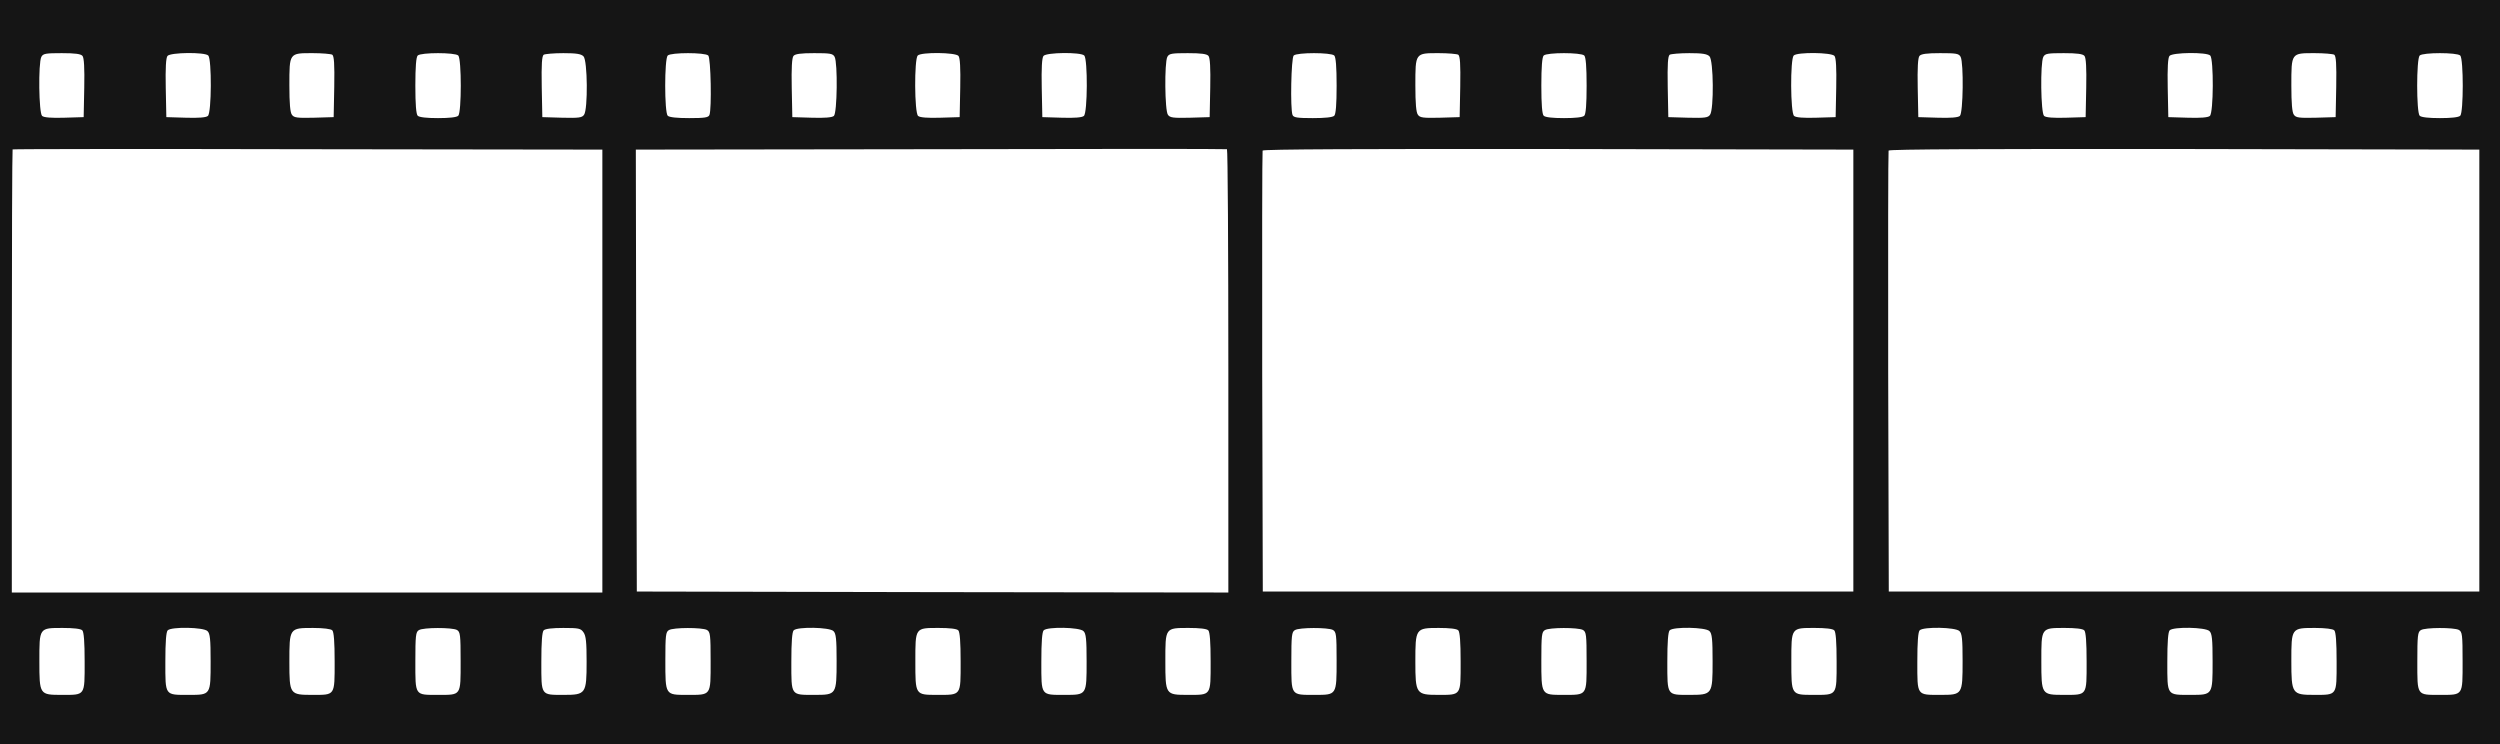 <svg version="1.0" xmlns="http://www.w3.org/2000/svg" viewBox="0 0 1270 378" fill="#151515"><path d="M0 189v189h1271V0H0v189zM41.9 28.4c.8.9 1.1 6.1.9 16.2l-.3 14.9-9.9.3c-6.4.2-10.3-.1-11.2-.9-1.7-1.4-2-26.9-.4-30 .9-1.7 2.2-1.9 10.4-1.9 6.8 0 9.7.4 10.5 1.4zm63.9-.2c1.8 1.8 1.7 29.2-.2 30.7-.9.8-4.8 1.1-11.2.9l-9.9-.3-.3-14.9c-.2-10.1.1-15.3.9-16.2 1.5-1.8 18.9-2 20.7-.2zm63-.4c.9.7 1.2 4.6 1 16.3l-.3 15.4-10 .3c-8.5.2-10.2 0-11.2-1.5-.9-1.1-1.3-5.8-1.3-14.9 0-16.6-.1-16.4 11.8-16.4 4.8 0 9.3.4 10 .8zm64 .4c1.7 1.7 1.7 28.9 0 30.6-.8.8-4.6 1.2-10.3 1.2-5.7 0-9.5-.4-10.3-1.2-.8-.8-1.2-5.7-1.2-15.3 0-9.6.4-14.5 1.2-15.3 1.6-1.6 19-1.6 20.6 0zm63.6.4c2.1 2 2.3 27 .3 29.7-1 1.5-2.7 1.7-11.2 1.5l-10-.3-.3-15.4c-.2-11.7.1-15.6 1-16.3.7-.4 5.2-.8 10-.8 6.6 0 9 .4 10.2 1.6zm63.4-.4c1.3 1.3 1.8 27.1.6 30.2-.5 1.3-2.4 1.6-10.3 1.6-6.2 0-10.1-.4-10.9-1.2-1.7-1.7-1.7-28.9 0-30.6 1.6-1.6 19-1.6 20.6 0zm64.2.7c1.6 3.1 1.3 28.6-.4 30-.9.8-4.8 1.1-11.2.9l-9.9-.3-.3-14.9c-.2-10.1.1-15.3.9-16.2.8-1 3.7-1.4 10.5-1.4 8.2 0 9.5.2 10.4 1.9zm62.9-.5c.8.9 1.1 6.1.9 16.2l-.3 14.9-9.9.3c-6.4.2-10.3-.1-11.2-.9-1.9-1.5-2-28.9-.2-30.7 1.8-1.8 19.2-1.6 20.7.2zm63.9-.2c1.8 1.8 1.7 29.2-.2 30.7-.9.8-4.8 1.1-11.2.9l-9.9-.3-.3-14.9c-.2-10.1.1-15.3.9-16.2 1.5-1.8 18.9-2 20.7-.2zm63.1.2c.8.9 1.1 6.1.9 16.2l-.3 14.9-10 .3c-8.5.2-10.2 0-11.2-1.5-1.6-2.1-1.8-26.5-.3-29.4.9-1.7 2.2-1.9 10.4-1.9 6.8 0 9.7.4 10.5 1.4zm63.9-.2c.8.8 1.2 5.7 1.2 15.3 0 9.6-.4 14.5-1.2 15.3-.8.8-4.7 1.2-10.9 1.2-7.9 0-9.8-.3-10.3-1.6-1.2-3.1-.7-28.9.6-30.2 1.6-1.6 19-1.6 20.6 0zm63-.4c.9.7 1.2 4.6 1 16.3l-.3 15.4-10 .3c-8.5.2-10.2 0-11.2-1.5-.9-1.1-1.3-5.8-1.3-14.9 0-16.6-.1-16.4 11.8-16.4 4.8 0 9.3.4 10 .8zm64 .4c.8.8 1.2 5.7 1.2 15.3 0 9.6-.4 14.5-1.2 15.3-.8.8-4.6 1.2-10.3 1.2-5.7 0-9.5-.4-10.3-1.2-.8-.8-1.2-5.7-1.2-15.3 0-9.6.4-14.5 1.2-15.3 1.6-1.6 19-1.6 20.6 0zm63.6.4c2.1 2 2.3 27 .3 29.7-1 1.5-2.7 1.7-11.2 1.5l-10-.3-.3-15.4c-.2-11.7.1-15.6 1-16.3.7-.4 5.2-.8 10-.8 6.6 0 9 .4 10.2 1.6zm63.5-.2c.8.9 1.1 6.1.9 16.2l-.3 14.9-9.9.3c-6.4.2-10.3-.1-11.2-.9-1.9-1.5-2-28.9-.2-30.7 1.8-1.8 19.2-1.6 20.7.2zm64.1.5c1.6 3.1 1.3 28.6-.4 30-.9.8-4.8 1.1-11.2.9l-9.9-.3-.3-14.9c-.2-10.1.1-15.3.9-16.2.8-1 3.7-1.4 10.5-1.4 8.2 0 9.5.2 10.4 1.9zm62.9-.5c.8.9 1.1 6.1.9 16.2l-.3 14.9-9.9.3c-6.4.2-10.3-.1-11.2-.9-1.7-1.4-2-26.9-.4-30 .9-1.7 2.2-1.9 10.4-1.9 6.8 0 9.7.4 10.5 1.4zm63.9-.2c1.8 1.8 1.7 29.2-.2 30.7-.9.8-4.8 1.1-11.2.9l-9.9-.3-.3-14.9c-.2-10.1.1-15.3.9-16.2 1.5-1.8 18.9-2 20.7-.2zm63-.4c.9.7 1.2 4.6 1 16.3l-.3 15.4-10 .3c-8.5.2-10.2 0-11.2-1.5-.9-1.1-1.3-5.8-1.3-14.9 0-16.6-.1-16.4 11.8-16.4 4.8 0 9.3.4 10 .8zm64 .4c1.7 1.7 1.7 28.9 0 30.6-.8.8-4.6 1.2-10.3 1.2-5.7 0-9.5-.4-10.3-1.2-1.7-1.7-1.7-28.9 0-30.6 1.6-1.6 19-1.6 20.6 0zM306 188.5V301H6V188.7c0-61.8.2-112.6.4-112.8.2-.2 67.7-.3 150-.1L306 76v112.5zm318 .1V301l-150.2-.2-150.3-.3-.3-112.2L323 76l149.7-.2c82.4-.2 150.1-.2 150.6 0 .4.2.7 50.9.7 112.8zm317.5-.4v112.3h-300l-.3-111.5c-.1-61.3 0-112 .2-112.5.2-.7 51-.9 150.2-.8l149.9.3v112.2zm318 0v112.3h-300l-.3-111.5c-.1-61.3 0-112 .2-112.5.2-.7 51-.9 150.2-.8l149.9.3v112.2zM41.8 320.2c.8.8 1.2 5.8 1.2 16 0 17.4.4 16.8-11.6 16.8-11.3 0-11.4-.1-11.4-17.1 0-17.1-.2-16.9 11.9-16.9 5.4 0 9.1.4 9.9 1.2zm63.6.4c1.3 1.2 1.6 4.1 1.6 15.4 0 17.1.1 17-11.1 17-12.3 0-11.9.6-11.9-16.8 0-10.2.4-15.2 1.2-16 1.9-1.9 18.3-1.6 20.2.4zm63.4-.4c.8.8 1.2 5.8 1.2 16 0 17.3.3 16.8-11.2 16.8-11.6 0-11.8-.2-11.8-16.7 0-17.3 0-17.3 12-17.3 5.3 0 9.1.5 9.8 1.2zm63.3-.2c1.7 1 1.9 2.3 1.9 16 0 17.6.4 17-11.5 17s-11.5.6-11.5-17c0-13.1.2-15 1.8-15.9 2.2-1.4 16.8-1.4 19.3-.1zm64.3 1.2c1.3 1.8 1.6 5.1 1.6 15 0 16.2-.4 16.8-11.6 16.8-11.8 0-11.4.5-11.4-16.8 0-10.2.4-15.2 1.2-16 .8-.8 4.5-1.2 9.9-1.2 7.9 0 8.9.2 10.3 2.2zm62.7-1.2c1.7 1 1.9 2.3 1.9 16 0 17.6.4 17-11.9 17-11.2 0-11.1.2-11.1-17.5 0-12.7.2-14.5 1.8-15.4 2.2-1.4 16.8-1.4 19.3-.1zm64.3.6c1.3 1.2 1.6 4.1 1.6 15.1 0 17.2-.1 17.3-11.2 17.3-12.2 0-11.8.6-11.8-16.8 0-10.2.4-15.2 1.2-16 1.9-1.9 18.3-1.6 20.2.4zm63.4-.4c.8.8 1.2 5.8 1.2 16 0 17.4.4 16.8-11.9 16.8-11.2 0-11.1.1-11.1-17 0-17.3-.2-17 11.9-17 5.4 0 9.1.4 9.9 1.2zm63.6.4c1.3 1.2 1.6 4.1 1.6 15.4 0 17.1.1 17-11.1 17-12.3 0-11.9.6-11.9-16.8 0-10.2.4-15.2 1.2-16 1.9-1.9 18.3-1.6 20.2.4zm63.4-.4c.8.8 1.2 5.8 1.2 16 0 17.4.4 16.8-11.6 16.8-11.3 0-11.4-.1-11.4-17.1 0-17.1-.2-16.9 11.9-16.9 5.4 0 9.1.4 9.9 1.2zm63.3-.2c1.7 1 1.9 2.3 1.9 15.5 0 17.7.1 17.5-11.1 17.5-12.3 0-11.9.6-11.9-17 0-13.1.2-15 1.8-15.9 2.2-1.4 16.8-1.4 19.3-.1zm63.7.2c.8.8 1.2 5.8 1.2 16 0 17.3.4 16.8-11.4 16.8-11.2 0-11.6-.6-11.6-16.8 0-17 .1-17.2 11.9-17.2 5.4 0 9.1.4 9.9 1.2zm63.3-.2c1.7 1 1.9 2.3 1.9 16 0 17.6.4 17-11.9 17-11.2 0-11.1.2-11.1-17.5 0-12.7.2-14.5 1.8-15.4 2.2-1.4 16.8-1.4 19.3-.1zm64.3.6c1.3 1.2 1.6 4.1 1.6 15.4 0 16.8-.1 17-11.8 17-11.5 0-11.2.5-11.2-16.8 0-10.2.4-15.2 1.2-16 1.9-1.9 18.3-1.6 20.2.4zm63.4-.4c.8.8 1.2 5.8 1.2 16 0 17.4.4 16.8-11.9 16.8-11.2 0-11.1.1-11.1-17 0-17.3-.2-17 11.9-17 5.4 0 9.1.4 9.9 1.2zm63.6.4c1.3 1.2 1.6 4.1 1.6 15.1 0 17.2-.1 17.3-11.2 17.3-12.2 0-11.8.6-11.8-16.8 0-10.2.4-15.2 1.2-16 1.9-1.9 18.3-1.6 20.2.4zm63.4-.4c.8.8 1.2 5.8 1.2 16 0 17.4.4 16.8-11.6 16.8-11.3 0-11.4-.1-11.4-17.1 0-17.1-.2-16.9 11.9-16.9 5.4 0 9.1.4 9.9 1.2zm63.6.4c1.3 1.2 1.6 4.1 1.6 15.4 0 17.1.1 17-11.1 17-12.3 0-11.9.6-11.9-16.8 0-10.2.4-15.2 1.2-16 1.9-1.9 18.3-1.6 20.2.4zm63.4-.4c.8.8 1.2 5.8 1.2 16 0 17.3.4 16.8-11.4 16.8-11.2 0-11.6-.5-11.6-17.2 0-16.8 0-16.8 12-16.8 5.3 0 9.1.5 9.8 1.2zm63.3-.2c1.7 1 1.9 2.3 1.9 16 0 17.6.4 17-11.5 17s-11.5.6-11.5-17c0-13.1.2-15 1.8-15.9 2.2-1.4 16.8-1.4 19.3-.1z"/></svg>
